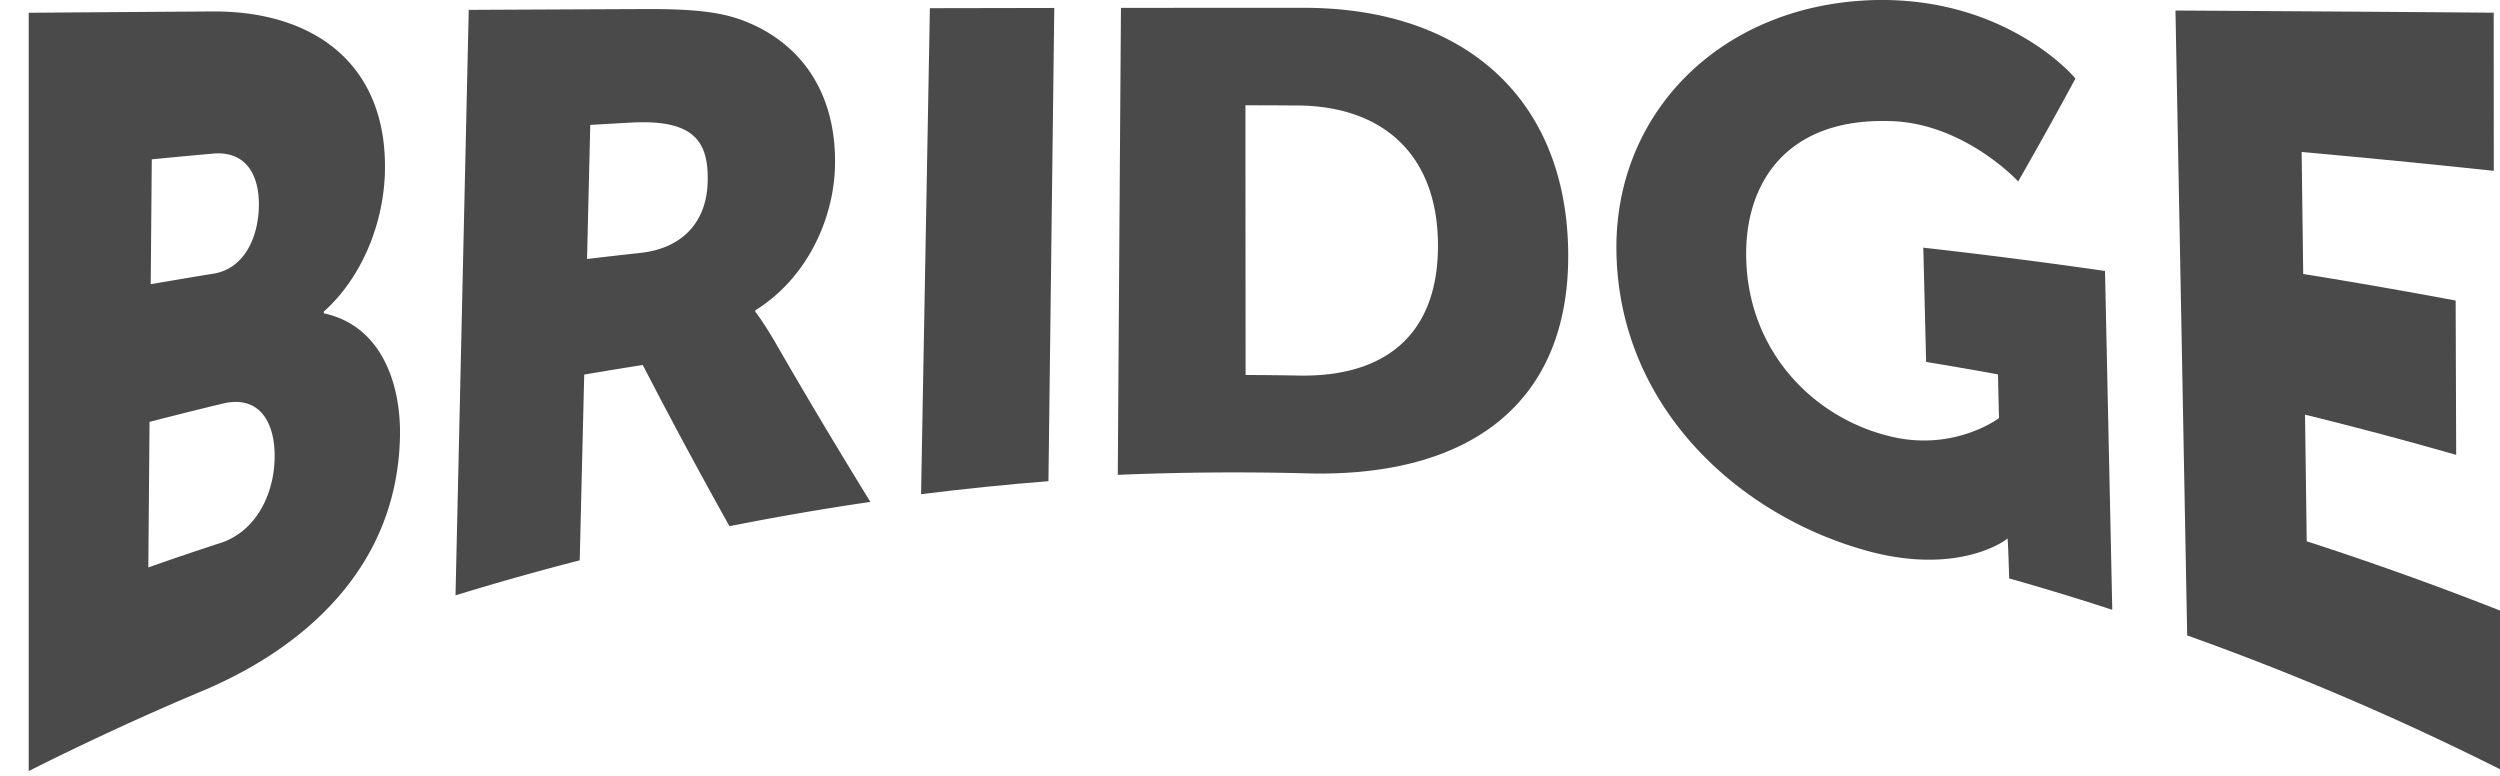 <svg viewBox="0 0 87 27" xmlns="http://www.w3.org/2000/svg"><g id="Page-1" fill="#4A4A4A"><path d="M7.684 18.892c1.229-.405 1.855-1.697 1.873-2.96.022-1.264-.549-2.18-1.787-1.892-.857.207-1.712.42-2.566.641l-.042 5.065c.837-.295 1.679-.58 2.522-.854zm-.245-9.37c1.073-.18 1.554-1.275 1.57-2.364.015-1.056-.438-1.911-1.593-1.813-.712.064-1.423.13-2.134.2L5.245 9.89c.73-.126 1.462-.249 2.194-.369zM.999.444C3.167.428 5.333.412 7.501.398c3.538.02 5.97 1.922 5.895 5.553-.036 1.791-.786 3.693-2.126 4.891v.062c1.995.428 2.689 2.438 2.649 4.295-.098 4.546-3.313 7.298-6.705 8.773a97.727 97.727 0 00-6.215 2.861V.445z" id="Fill-1"></path><path d="M22.313 8.798c1.39-.158 2.28-1.03 2.314-2.477.032-1.372-.444-2.165-2.624-2.057-.487.027-.975.054-1.462.083l-.112 4.665c.627-.074 1.255-.145 1.884-.214M16.31.344c2.053-.011 4.107-.02 6.16-.029C24.277.31 25.14.437 25.9.73c1.985.772 3.212 2.513 3.158 5.039-.038 1.85-.98 3.922-2.773 5.029 0 .017 0 .033-.002.05 0 0 .242.297.651.991a219.436 219.436 0 003.356 5.627c-1.64.24-3.274.521-4.904.846a195.58 195.58 0 01-3.018-5.61c-.68.106-1.359.217-2.037.334l-.157 6.463c-1.448.373-2.89.779-4.322 1.219l.46-20.374" id="Fill-4"></path><path d="M32.359.285l4.33-.008-.203 16.468c-1.48.117-2.957.268-4.433.453L32.36.285" id="Fill-6"></path><path d="M45.167 13.069c3.064.067 4.912-1.45 4.874-4.613-.04-3.133-1.974-4.776-4.91-4.785-.596-.004-1.194-.007-1.79-.007.001 3.129.004 6.257.006 9.386.607.001 1.213.008 1.82.019M39.008.274c2.094-.002 4.19-.002 6.284-.002 5.56-.031 9.178 3.055 9.28 8.412.103 5.382-3.48 7.976-9.213 7.786a96.861 96.861 0 00-6.46.055c.035-5.417.072-10.834.11-16.251" id="Fill-8"></path><path d="M65.36 0c4.527-.053 6.864 2.71 6.864 2.736a168.55 168.55 0 01-1.992 3.58c0-.013-1.845-1.986-4.347-2.098-3.714-.164-5.177 2.158-5.117 4.767.074 3.348 2.476 5.69 5.237 6.25 2.089.416 3.56-.676 3.56-.689-.013-.505-.024-1.012-.036-1.517-.832-.153-1.666-.297-2.5-.434a136794 136794 0 01-.098-3.976c2.114.238 4.223.508 6.323.81.085 3.932.17 7.862.253 11.792a93.85 93.85 0 00-3.588-1.092c-.004-.185-.041-1.386-.058-1.39-.094.094-1.66 1.221-4.625.498-4.57-1.152-8.89-4.96-8.984-10.471C56.167 3.873 59.977.08 65.36 0" id="Fill-10"></path><path d="M75.706.366c3.692.022 7.385.046 11.075.076l.003 5.503a403.178 403.178 0 00-6.687-.656l.055 4.245c1.775.287 3.543.595 5.305.925l.018 5.371a145.064 145.064 0 00-5.26-1.4l.059 4.407a116.06 116.06 0 016.853 2.46v5.536a97.049 97.049 0 00-11.013-4.72c-.135-7.25-.27-14.498-.408-21.747" id="Fill-12"></path></g></svg>